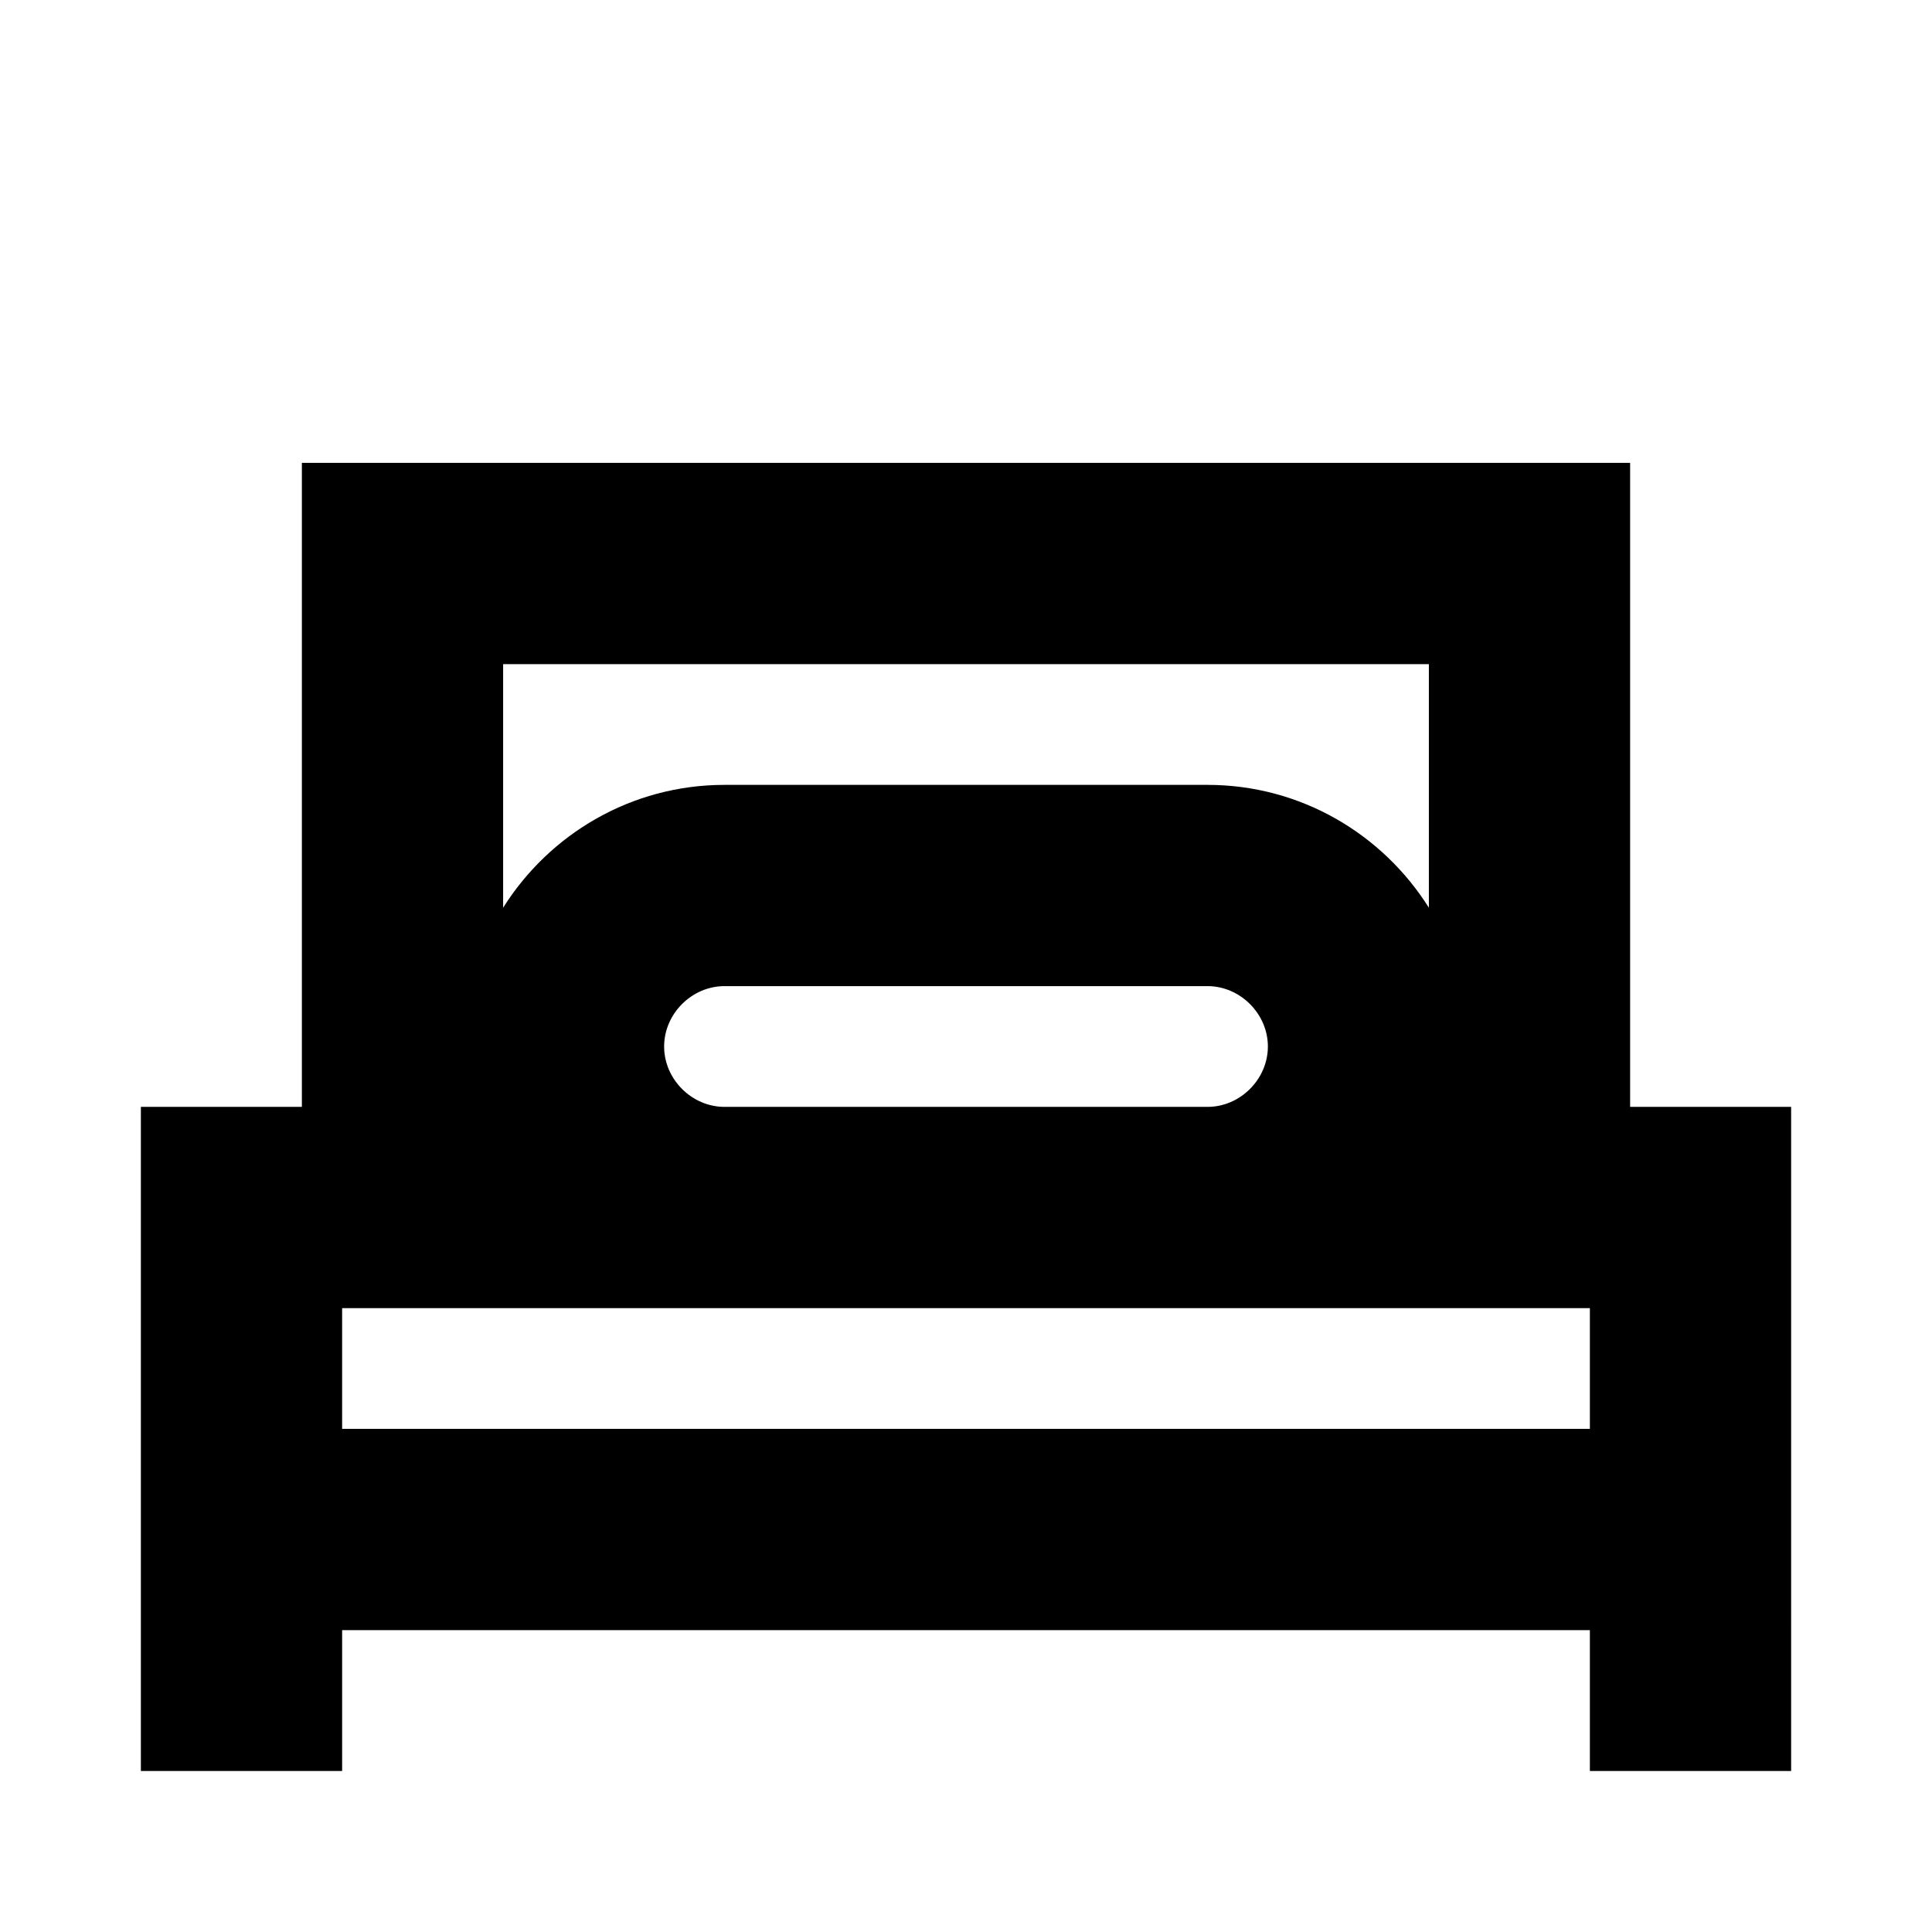 <?xml version="1.0" encoding="utf-8"?><svg xmlns="http://www.w3.org/2000/svg"  height="48" viewBox="0 0 48 48" width="48"><path d="M0 0h48v48H0z" fill="none"/>
<g id="Shopicon">
	<path d="M40.5,11.5h-33v16h-4V38v2.5V44h5v-3.5h31V44h5v-3.5V38V27.5h-4V11.5z M16.5,26c0-0.813,0.687-1.5,1.5-1.5h12
		c0.813,0,1.5,0.687,1.5,1.5s-0.687,1.5-1.5,1.5H18C17.187,27.5,16.5,26.813,16.5,26z M35.5,16.5v6.052
		c-1.151-1.83-3.183-3.052-5.5-3.052H18c-2.317,0-4.349,1.222-5.5,3.052V16.5H35.5z M8.5,32.5H18h12h9.5v3h-31V32.5z"/>
</g>
</svg>
